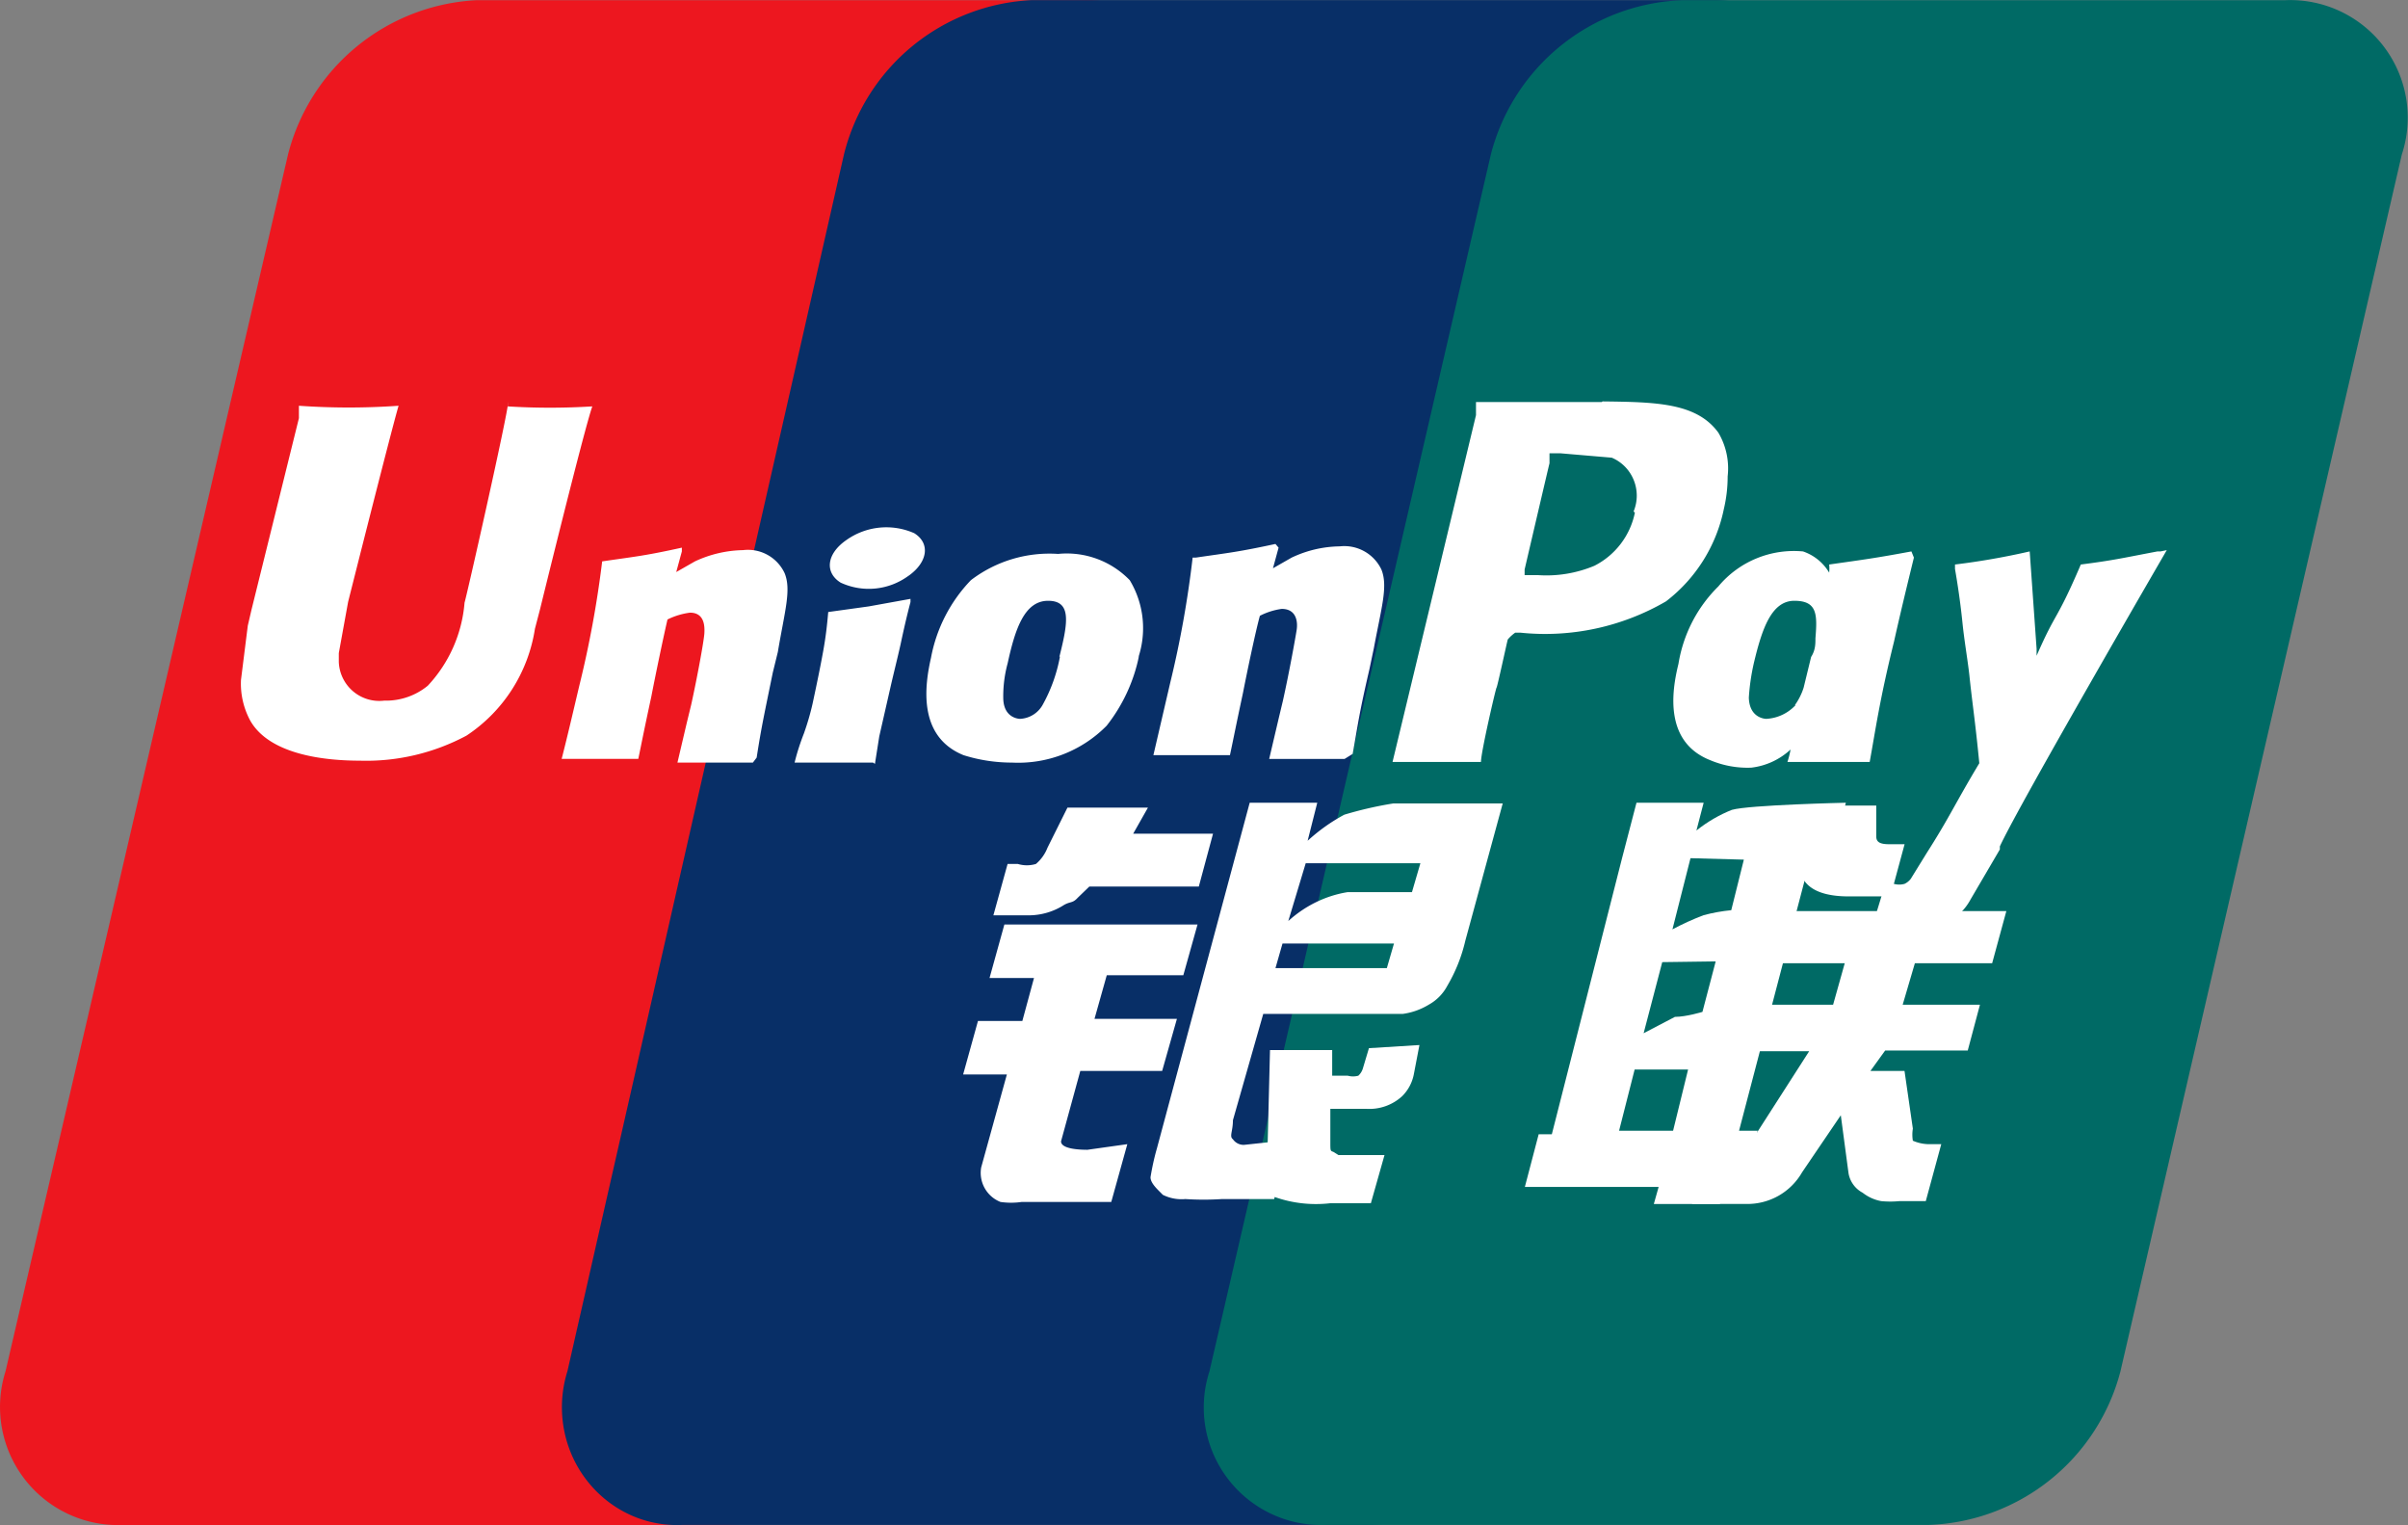 <?xml version="1.0" standalone="no"?><!DOCTYPE svg PUBLIC "-//W3C//DTD SVG 1.1//EN" "http://www.w3.org/Graphics/SVG/1.1/DTD/svg11.dtd"><svg t="1718072865860" class="icon" viewBox="0 0 1617 1024" version="1.1" xmlns="http://www.w3.org/2000/svg" p-id="8574" xmlns:xlink="http://www.w3.org/1999/xlink" width="404.25" height="256"><rect x="0" y="0" width="1617" height="1024" fill="#808080" stroke="none"/><path d="M320.088 0.13h405.771a79.322 79.322 0 0 1 78.837 103.625l-189.252 816.931a137.951 137.951 0 0 1-128.413 103.194H82.499a79.322 79.322 0 0 1-78.783-103.194l189.683-816.931A137.951 137.951 0 0 1 319.98 0.13" fill="#ED171F" p-id="8575"></path><path d="M691.802 0.076h459.012c56.043 0 30.716 46.451 17.675 103.625l-186.127 816.931c-13.041 56.797-8.838 103.194-64.826 103.194H458.524c-42.786 2.155-79.053-31.578-81.1-75.227a80.669 80.669 0 0 1 3.61-27.967l185.695-816.931A136.658 136.658 0 0 1 693.042 0.076" fill="#082F67" p-id="8576"></path><path d="M1128.343 0.13h406.094a78.945 78.945 0 0 1 78.406 103.625l-188.929 816.931a138.059 138.059 0 0 1-128.521 103.14h-404.37a78.945 78.945 0 0 1-78.837-103.194l188.929-816.877A138.059 138.059 0 0 1 1129.582 0.13" fill="#006A65" p-id="8577"></path><path d="M1087.227 759.186h36.266l10.077-41.116h-35.889l-10.454 41.116z m28.991-113.217l-12.502 47.744 21.016-10.993c7.598 0 18.483-3.341 18.483-3.341l8.891-33.895-35.889 0.485z m18.968-69.784l-12.125 47.798c6.844-3.664 13.849-6.844 20.962-9.538 6.089-1.617 12.286-2.748 18.537-3.341l8.46-33.949-35.835-0.97z m80.561 0l-47.96 183.001h12.502l-9.7 37.721h-12.448l-3.233 11.478h-44.349l3.233-11.478H1023.963l9.269-35.35h8.838l47.151-185.372 9.7-37.236h45.104l-4.85 18.645c7.383-5.874 15.358-10.508 23.764-13.849C1174.309 540.403 1239.512 538.948 1239.512 538.948l-9.7 37.236h-14.065z" fill="#FFFFFF" p-id="8578"></path><path d="M1208.042 540.835h51.893v20.8c0 3.772 2.587 5.173 8.622 5.173h10.4l-9.484 35.027h-28.129c-24.249 0-33.302-9.484-32.871-22.255l-0.431-38.745z m6.898 164.949h-48.822l8.191-31.201h56.635l7.814-27.86H1182.931l9.484-35.027H1347.287l-9.538 35.027h-51.893l-8.191 27.86h51.893l-8.191 30.716H1265.917l-9.915 13.741h22.902l5.604 38.745a24.249 24.249 0 0 0 0 8.083 27.59 27.59 0 0 0 12.125 2.317h6.951l-10.4 38.26h-17.783c-3.988 0.377-8.029 0.377-12.071 0a28.56 28.56 0 0 1-12.556-5.658 18.268 18.268 0 0 1-9.484-13.202l-5.173-38.799-25.974 38.26a42.301 42.301 0 0 1-37.613 21.285h-36.32l9.053-34.003h14.28a19.507 19.507 0 0 0 9.969-3.287 17.621 17.621 0 0 0 7.76-6.628l37.613-58.629z m-540.489-85.088h129.707l-9.538 34.057h-51.408l-8.245 29.315h55.342l-9.915 34.973h-54.965l-12.933 47.259c0 5.173 12.502 5.658 17.729 5.658l26.782-3.772-10.777 38.799H686.09a49.091 49.091 0 0 1-14.28 0 21.016 21.016 0 0 1-12.933-23.172l17.244-62.401H646.753l9.969-35.943h29.8l7.814-28.83h-29.854l9.969-35.943z m86.489-60.946h53.618l-9.538 35.458h-73.502l-7.814 7.544c-3.449 3.772-4.742 2.371-9.053 4.742a44.08 44.08 0 0 1-24.249 7.059h-23.333l9.538-34.488h6.898a21.016 21.016 0 0 0 12.125 0 27.213 27.213 0 0 0 7.76-10.885l13.418-26.944h54.049l-9.915 17.513z m104.164 58.629c11.424-10.346 25.165-17.028 39.823-19.399h43.218l5.658-19.399h-77.005l-11.694 38.799z m70.97 15.088H861.224l-4.742 16.543h74.796l4.796-16.543zM839.13 538.948h45.427l-6.466 25.543c7.544-6.898 15.789-12.771 24.626-17.513 10.777-3.233 21.77-5.766 32.871-7.544h73.502l-25.111 92.147a106.697 106.697 0 0 1-12.071 30.231 31.093 31.093 0 0 1-12.556 12.771 45.211 45.211 0 0 1-17.298 6.143H848.291l-20.369 71.401c0 7.544-2.587 10.831 0 12.771a8.784 8.784 0 0 0 7.383 3.772l31.147-3.341-10.831 39.715h-35.027c-8.191 0.539-16.436 0.539-24.626 0a28.021 28.021 0 0 1-15.142-2.856c-3.072-3.233-8.245-7.544-8.245-11.801 1.078-6.574 2.479-13.041 4.311-19.399L839.184 538.948z" fill="#FFFFFF" p-id="8579"></path><path d="M953.156 701.688l-3.772 19.669a28.129 28.129 0 0 1-7.921 14.711 32.548 32.548 0 0 1-23.872 8.406h-24.249v22.202c0 6.305 0 5.928 2.102 6.736l3.341 2.102h30.931l-9.161 32.332h-27.213a83.417 83.417 0 0 1-37.613-4.257 13.041 13.041 0 0 1-5.065-12.556l2.155-86.004h41.763v17.19h10.454a13.364 13.364 0 0 0 7.113 0 10.939 10.939 0 0 0 2.964-4.634l4.149-13.849 33.895-2.102zM341.266 269.889c0 7.113-28.884 134.664-29.315 134.664a92.417 92.417 0 0 1-24.68 55.827 44.241 44.241 0 0 1-29.261 10.023 27.213 27.213 0 0 1-30.5-25.974v-5.928l6.251-34.38s29.261-116.181 33.895-131.7c-22.309 1.563-44.673 1.563-66.928 0v8.353l-31.793 128.413-2.533 10.885-4.58 36.482a52.163 52.163 0 0 0 6.251 27.321c13.418 23.495 51.893 26.836 73.61 26.836 24.896 0.754 49.576-5.065 71.562-16.813 24.734-16.328 41.439-42.355 45.966-71.724l3.395-12.987s29.638-120.869 35.134-136.335a463.215 463.215 0 0 1-56.905 0l0.431-2.964zM505.568 512.005h-50.654l6.305-26.836 2.964-12.179c4.149-18.861 8.353-41.924 8.784-47.421 0.377-5.389 0-14.226-9.646-14.226a47.96 47.96 0 0 0-15.088 4.58c-2.479 10.508-8.353 38.637-10.831 51.624-5.874 27.267-6.305 30.177-8.784 41.978h-51.462c4.203-16.382 7.975-32.763 11.747-48.714 6.844-27.59 12.017-55.612 15.466-83.902 23.01-3.341 28.83-3.772 53.51-9.215v2.533l-3.772 13.849 12.556-7.167c10.077-4.742 21.07-7.329 32.225-7.544a27.159 27.159 0 0 1 28.021 15.52c4.58 11.316 0 25.596-4.58 52.863l-3.395 13.849c-6.251 30.608-7.544 36.104-10.831 57.067L505.568 512.005z m80.723 0h-52.702c1.617-6.682 3.772-13.256 6.305-19.723 2.317-6.574 4.311-13.31 5.82-20.1 3.341-15.573 5.443-26.028 7.113-35.242 1.671-9.269 2.533-16.813 3.341-26.028l27.213-3.772 28.021-5.065v2.155c-2.533 9.592-4.634 18.861-6.682 28.506-2.155 9.646-4.634 19.292-6.736 28.56l-7.544 33.087-2.91 18.483-1.239-0.862z m125.503-71.293a105.942 105.942 0 0 1-11.747 32.71 18.376 18.376 0 0 1-15.088 9.215s-11.262 0-11.262-14.28a84.172 84.172 0 0 1 2.964-23.064c5.012-23.064 11.316-41.924 27.159-41.924 15.897 0 13.364 14.657 7.544 37.721l0.431-0.377z m51.84 2.91c6.682-17.837 4.85-37.829-5.012-54.103-12.556-12.933-30.231-19.399-48.121-17.621-21.016-1.401-41.763 4.85-58.522 17.621a102.062 102.062 0 0 0-26.782 52.001c-4.203 18.483-9.161 52.863 21.77 65.473 10.508 3.341 21.555 5.012 32.602 5.012 23.71 1.186 46.882-7.814 63.587-24.788 10.777-13.687 18.268-29.8 21.717-46.936l-1.239 3.341z m519.904-73.394c-24.68 4.58-31.362 5.389-55.234 8.784a24.788 24.788 0 0 1 0 5.443 32.656 32.656 0 0 0-17.567-14.226 66.012 66.012 0 0 0-56.851 23.495c-14.226 14.011-23.603 32.278-26.782 52.001-4.58 18.483-9.646 52.432 21.339 64.665 8.676 3.664 18.106 5.389 27.59 5.012a46.774 46.774 0 0 0 26.351-12.179 61.431 61.431 0 0 1-2.102 8.353h55.234c3.772-20.531 6.682-41.924 16.274-80.508 4.203-18.861 8.784-37.775 13.418-56.689l-1.671-4.149z m-77.813 103.194a28.83 28.83 0 0 1-19.669 9.215s-11.316 0-11.694-14.28c0.485-7.76 1.617-15.466 3.341-23.064 5.389-22.633 11.694-41.924 27.213-41.924 15.466 0 15.466 9.215 14.172 25.165 0 3.772 0 7.975-2.91 12.556l-5.012 20.585a42.032 42.032 0 0 1-5.874 11.747h0.431z m-302.846 36.104h-50.6l6.305-26.89 2.91-12.179c4.203-18.861 8.353-41.924 9.215-47.421 0.862-5.389 0-14.226-10.023-14.226a45.912 45.912 0 0 0-14.657 4.634c-2.91 10.454-8.784 38.583-11.316 51.57-5.82 27.267-6.251 30.177-8.784 41.978h-51.408l11.316-48.66a690.835 690.835 0 0 0 15.035-83.956h2.102c22.956-3.341 28.399-3.772 53.51-9.161l2.102 2.479-3.772 13.849 12.556-7.167c10.077-4.796 21.016-7.383 32.225-7.544a27.59 27.59 0 0 1 28.021 15.52c4.58 11.316 0 25.596-5.065 52.863l-2.91 13.849c-7.113 30.662-7.544 36.104-11.316 57.12l-5.389 3.341z m172.763-239.583h-84.495v8.784l-17.567 73.017-38.475 159.83h59.384c0-6.682 10.077-49.9 10.454-49.9 0.431 0 7.113-31.039 7.544-32.332a26.405 26.405 0 0 1 5.012-4.58h3.341a161.446 161.446 0 0 0 97.913-21.016 104.541 104.541 0 0 0 38.853-62.078 94.303 94.303 0 0 0 2.533-21.824 47.097 47.097 0 0 0-6.251-29.369c-14.657-20.1-41.87-20.531-77.813-20.962l-0.431 0.431z m22.202 74.257a51.57 51.57 0 0 1-27.213 35.673 83.417 83.417 0 0 1-38.044 6.251h-8.784v-3.772s16.705-71.724 16.705-71.293v-6.736h7.113l34.703 2.964c13.957 5.928 20.477 22.094 14.657 36.104l0.862 0.808z m-487.68 42.355c12.933-9.215 14.603-21.824 3.772-28.56a46.343 46.343 0 0 0-45.642 4.634c-13.364 9.269-14.603 21.824-3.772 28.56 14.927 6.898 32.332 5.119 45.589-4.634z m840.641-16.328h-2.048c-24.249 4.58-28.884 5.874-51.462 8.784-16.705 39.014-16.328 30.608-29.692 61.27v-4.634l-4.634-65.419a487.141 487.141 0 0 1-50.169 8.784v2.964c2.102 12.125 3.772 23.872 5.012 36.104 1.239 12.125 3.341 23.872 4.634 35.188 2.048 19.723 3.772 29.369 6.682 59.168-15.897 26.405-20.1 36.482-35.134 59.977l-10.885 17.621a11.316 11.316 0 0 1-4.203 3.395 13.364 13.364 0 0 1-7.113 0h-5.82l-9.215 30.177h30.931a37.613 37.613 0 0 0 35.566-19.723l19.669-33.572v-2.048c12.933-28.129 112.085-198.898 112.085-198.898l-4.203 0.862z" fill="#FFFFFF" p-id="8580"></path></svg>